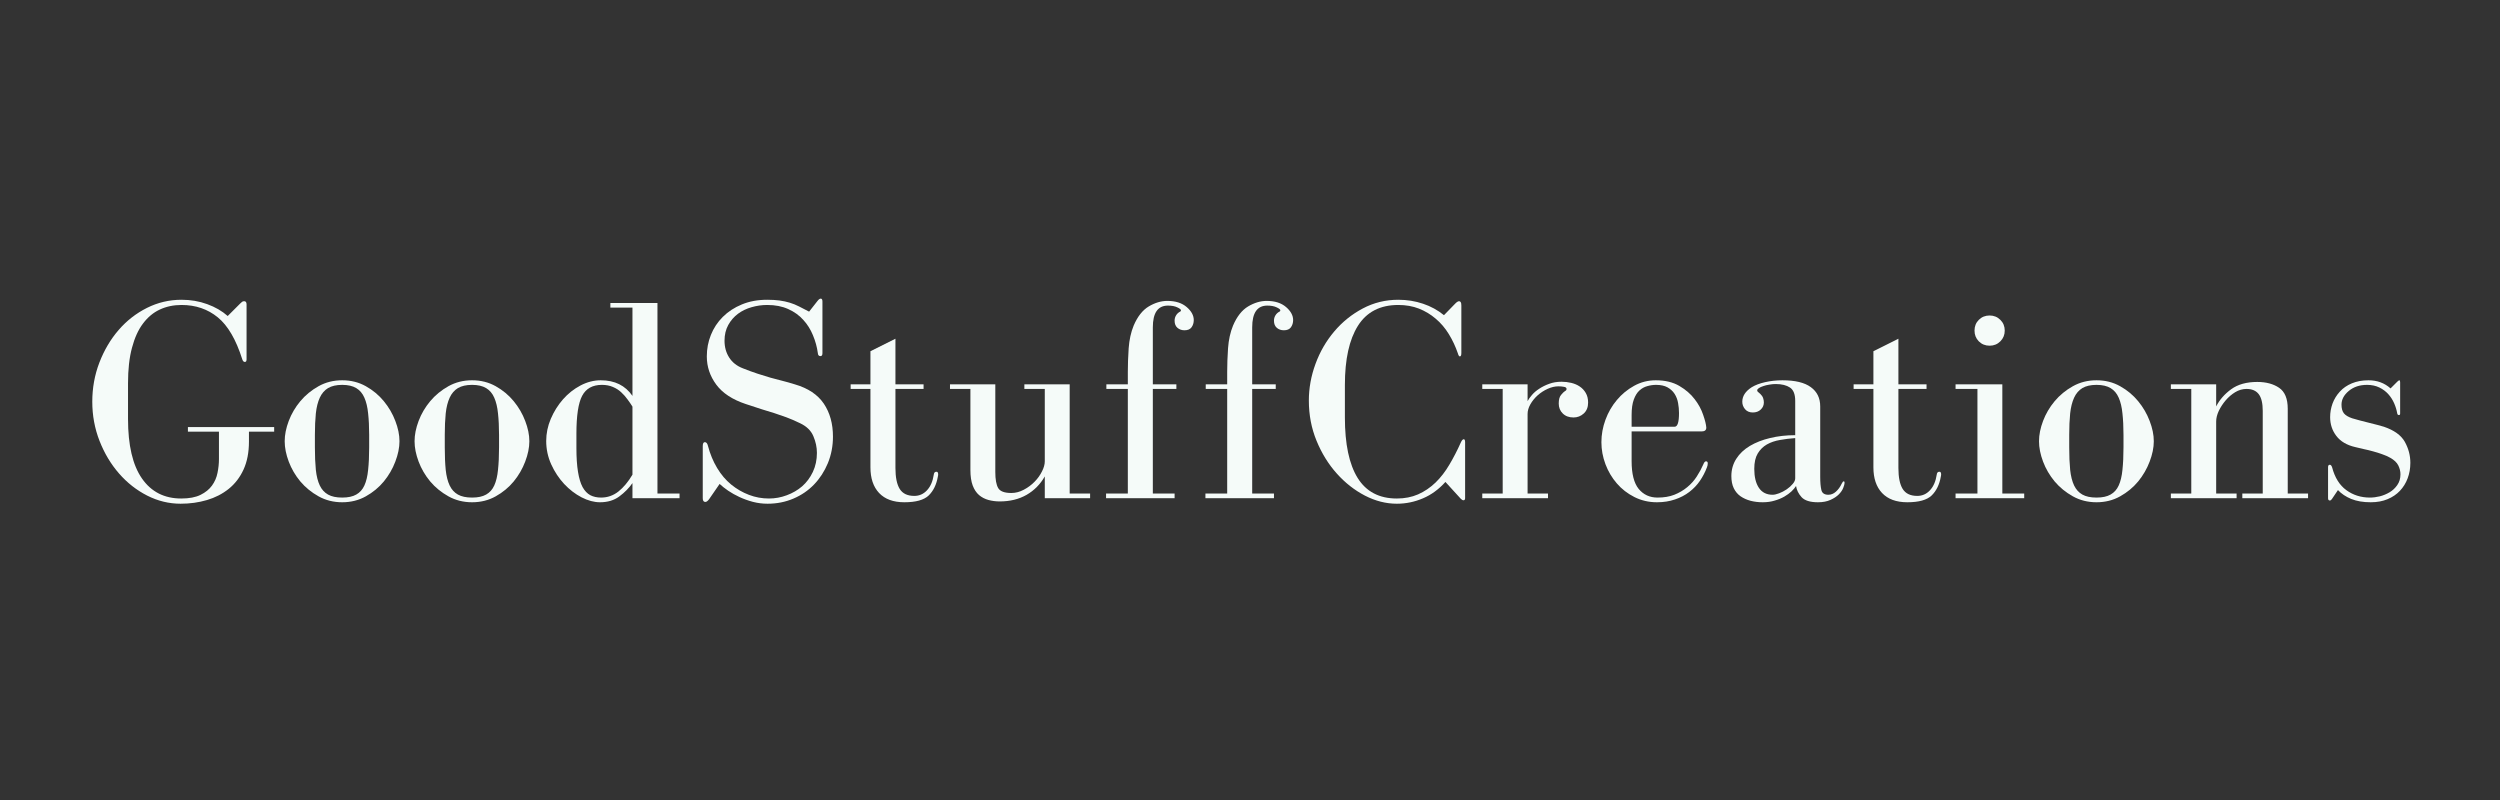 <svg xmlns="http://www.w3.org/2000/svg" xmlns:xlink="http://www.w3.org/1999/xlink" width="500" zoomAndPan="magnify" viewBox="0 0 375 120" height="160" preserveAspectRatio="xMidYMid meet" version="1.0"><rect x="0" y="0" width="375" height="120" fill="#333333" stroke="none"/><defs><g><g id="id1"/></g></defs><g fill="rgb(96.078%, 98.43%, 97.649%)" fill-opacity="1"><g transform="translate(12.281, 74.73)"><g><path d="M 14.953 -29.766 C 13.117 -29.766 11.391 -29.359 9.766 -28.547 C 8.141 -27.734 6.723 -26.629 5.516 -25.234 C 4.305 -23.836 3.344 -22.207 2.625 -20.344 C 1.914 -18.488 1.562 -16.531 1.562 -14.469 C 1.562 -12.406 1.926 -10.441 2.656 -8.578 C 3.383 -6.723 4.359 -5.098 5.578 -3.703 C 6.797 -2.305 8.203 -1.203 9.797 -0.391 C 11.398 0.422 13.07 0.828 14.812 0.828 C 16.207 0.828 17.52 0.645 18.75 0.281 C 19.988 -0.082 21.078 -0.641 22.016 -1.391 C 22.961 -2.148 23.707 -3.117 24.25 -4.297 C 24.789 -5.473 25.062 -6.875 25.062 -8.5 L 25.062 -9.984 L 28.844 -9.984 L 28.844 -10.672 L 15.906 -10.672 L 15.906 -9.984 L 20.562 -9.984 L 20.562 -5.891 C 20.562 -5.191 20.488 -4.492 20.344 -3.797 C 20.207 -3.098 19.93 -2.461 19.516 -1.891 C 19.109 -1.328 18.535 -0.863 17.797 -0.5 C 17.055 -0.133 16.094 0.047 14.906 0.047 C 12.375 0.047 10.41 -0.953 9.016 -2.953 C 7.617 -4.961 6.922 -7.941 6.922 -11.891 L 6.922 -17.25 C 6.922 -19.312 7.117 -21.082 7.516 -22.562 C 7.91 -24.051 8.461 -25.266 9.172 -26.203 C 9.879 -27.148 10.719 -27.848 11.688 -28.297 C 12.664 -28.754 13.754 -28.984 14.953 -28.984 C 17.066 -28.984 18.879 -28.363 20.391 -27.125 C 21.898 -25.895 23.125 -23.797 24.062 -20.828 C 24.145 -20.566 24.273 -20.438 24.453 -20.438 C 24.617 -20.438 24.703 -20.566 24.703 -20.828 L 24.703 -29.062 C 24.703 -29.383 24.586 -29.547 24.359 -29.547 C 24.211 -29.547 24.102 -29.516 24.031 -29.453 C 23.957 -29.398 23.863 -29.316 23.75 -29.203 L 21.875 -27.328 C 21.031 -28.078 20.004 -28.672 18.797 -29.109 C 17.598 -29.547 16.316 -29.766 14.953 -29.766 Z M 14.953 -29.766 "/></g></g></g><g fill="rgb(96.078%, 98.43%, 97.649%)" fill-opacity="1"><g transform="translate(41.438, 74.73)"><g><path d="M 9.891 0.609 C 11.203 0.609 12.383 0.312 13.438 -0.281 C 14.5 -0.875 15.398 -1.617 16.141 -2.516 C 16.879 -3.422 17.453 -4.41 17.859 -5.484 C 18.273 -6.566 18.484 -7.586 18.484 -8.547 C 18.484 -9.504 18.273 -10.52 17.859 -11.594 C 17.453 -12.664 16.879 -13.648 16.141 -14.547 C 15.398 -15.453 14.5 -16.203 13.438 -16.797 C 12.383 -17.391 11.203 -17.688 9.891 -17.688 C 8.586 -17.688 7.406 -17.391 6.344 -16.797 C 5.281 -16.203 4.367 -15.453 3.609 -14.547 C 2.859 -13.648 2.281 -12.664 1.875 -11.594 C 1.469 -10.52 1.266 -9.504 1.266 -8.547 C 1.266 -7.586 1.469 -6.566 1.875 -5.484 C 2.281 -4.41 2.859 -3.422 3.609 -2.516 C 4.367 -1.617 5.281 -0.875 6.344 -0.281 C 7.406 0.312 8.586 0.609 9.891 0.609 Z M 5.797 -9.5 C 5.797 -10.719 5.844 -11.789 5.938 -12.719 C 6.039 -13.656 6.238 -14.441 6.531 -15.078 C 6.82 -15.711 7.234 -16.191 7.766 -16.516 C 8.305 -16.836 9.016 -17 9.891 -17 C 10.766 -17 11.469 -16.836 12 -16.516 C 12.539 -16.191 12.945 -15.711 13.219 -15.078 C 13.5 -14.441 13.688 -13.656 13.781 -12.719 C 13.883 -11.789 13.938 -10.719 13.938 -9.5 L 13.938 -7.625 C 13.938 -6.32 13.883 -5.195 13.781 -4.25 C 13.688 -3.301 13.5 -2.52 13.219 -1.906 C 12.945 -1.301 12.539 -0.848 12 -0.547 C 11.469 -0.242 10.766 -0.094 9.891 -0.094 C 9.016 -0.094 8.305 -0.242 7.766 -0.547 C 7.234 -0.848 6.82 -1.301 6.531 -1.906 C 6.238 -2.52 6.039 -3.301 5.938 -4.25 C 5.844 -5.195 5.797 -6.32 5.797 -7.625 Z M 5.797 -9.5 "/></g></g></g><g fill="rgb(96.078%, 98.43%, 97.649%)" fill-opacity="1"><g transform="translate(60.919, 74.73)"><g><path d="M 9.891 0.609 C 11.203 0.609 12.383 0.312 13.438 -0.281 C 14.5 -0.875 15.398 -1.617 16.141 -2.516 C 16.879 -3.422 17.453 -4.41 17.859 -5.484 C 18.273 -6.566 18.484 -7.586 18.484 -8.547 C 18.484 -9.504 18.273 -10.52 17.859 -11.594 C 17.453 -12.664 16.879 -13.648 16.141 -14.547 C 15.398 -15.453 14.5 -16.203 13.438 -16.797 C 12.383 -17.391 11.203 -17.688 9.891 -17.688 C 8.586 -17.688 7.406 -17.391 6.344 -16.797 C 5.281 -16.203 4.367 -15.453 3.609 -14.547 C 2.859 -13.648 2.281 -12.664 1.875 -11.594 C 1.469 -10.52 1.266 -9.504 1.266 -8.547 C 1.266 -7.586 1.469 -6.566 1.875 -5.484 C 2.281 -4.41 2.859 -3.422 3.609 -2.516 C 4.367 -1.617 5.281 -0.875 6.344 -0.281 C 7.406 0.312 8.586 0.609 9.891 0.609 Z M 5.797 -9.5 C 5.797 -10.719 5.844 -11.789 5.938 -12.719 C 6.039 -13.656 6.238 -14.441 6.531 -15.078 C 6.82 -15.711 7.234 -16.191 7.766 -16.516 C 8.305 -16.836 9.016 -17 9.891 -17 C 10.766 -17 11.469 -16.836 12 -16.516 C 12.539 -16.191 12.945 -15.711 13.219 -15.078 C 13.5 -14.441 13.688 -13.656 13.781 -12.719 C 13.883 -11.789 13.938 -10.719 13.938 -9.5 L 13.938 -7.625 C 13.938 -6.32 13.883 -5.195 13.781 -4.25 C 13.688 -3.301 13.5 -2.52 13.219 -1.906 C 12.945 -1.301 12.539 -0.848 12 -0.547 C 11.469 -0.242 10.766 -0.094 9.891 -0.094 C 9.016 -0.094 8.305 -0.242 7.766 -0.547 C 7.234 -0.848 6.82 -1.301 6.531 -1.906 C 6.238 -2.52 6.039 -3.301 5.938 -4.25 C 5.844 -5.195 5.797 -6.32 5.797 -7.625 Z M 5.797 -9.5 "/></g></g></g><g fill="rgb(96.078%, 98.43%, 97.649%)" fill-opacity="1"><g transform="translate(80.4, 74.73)"><g><path d="M 11.156 -28.594 L 14.469 -28.594 L 14.469 -15.344 C 13.395 -16.906 11.812 -17.688 9.719 -17.688 C 8.676 -17.688 7.66 -17.426 6.672 -16.906 C 5.68 -16.383 4.805 -15.691 4.047 -14.828 C 3.297 -13.973 2.688 -13 2.219 -11.906 C 1.758 -10.82 1.531 -9.711 1.531 -8.578 C 1.531 -7.359 1.781 -6.191 2.281 -5.078 C 2.789 -3.961 3.438 -2.984 4.219 -2.141 C 5.008 -1.297 5.883 -0.625 6.844 -0.125 C 7.801 0.363 8.719 0.609 9.594 0.609 C 10.75 0.609 11.719 0.316 12.5 -0.266 C 13.289 -0.848 13.945 -1.516 14.469 -2.266 L 14.469 0 L 21.531 0 L 21.531 -0.703 L 18.219 -0.703 L 18.219 -29.281 L 11.156 -29.281 Z M 6.062 -9.672 C 6.062 -12.379 6.348 -14.273 6.922 -15.359 C 7.504 -16.453 8.492 -17 9.891 -17 C 10.504 -17 11.051 -16.895 11.531 -16.688 C 12.008 -16.488 12.426 -16.223 12.781 -15.891 C 13.145 -15.555 13.461 -15.195 13.734 -14.812 C 14.016 -14.438 14.258 -14.078 14.469 -13.734 L 14.469 -3.531 C 13.832 -2.457 13.129 -1.613 12.359 -1 C 11.586 -0.395 10.723 -0.094 9.766 -0.094 C 9.148 -0.094 8.609 -0.211 8.141 -0.453 C 7.68 -0.703 7.297 -1.109 6.984 -1.672 C 6.68 -2.242 6.453 -3.008 6.297 -3.969 C 6.141 -4.926 6.062 -6.113 6.062 -7.531 Z M 6.062 -9.672 "/></g></g></g><g fill="rgb(96.078%, 98.43%, 97.649%)" fill-opacity="1"><g transform="translate(102.975, 74.73)"><g><path d="M 19.656 -29.594 L 18.391 -27.984 C 17.867 -28.266 17.375 -28.52 16.906 -28.75 C 16.445 -28.988 15.973 -29.18 15.484 -29.328 C 15.004 -29.473 14.492 -29.582 13.953 -29.656 C 13.422 -29.727 12.805 -29.766 12.109 -29.766 C 10.691 -29.766 9.422 -29.531 8.297 -29.062 C 7.18 -28.602 6.227 -27.977 5.438 -27.188 C 4.656 -26.406 4.062 -25.504 3.656 -24.484 C 3.25 -23.473 3.047 -22.398 3.047 -21.266 C 3.047 -19.723 3.52 -18.312 4.469 -17.031 C 5.414 -15.758 6.891 -14.789 8.891 -14.125 C 9.848 -13.801 10.66 -13.535 11.328 -13.328 C 11.992 -13.129 12.617 -12.938 13.203 -12.75 C 13.785 -12.562 14.375 -12.359 14.969 -12.141 C 15.562 -11.922 16.25 -11.625 17.031 -11.25 C 18.02 -10.781 18.688 -10.129 19.031 -9.297 C 19.383 -8.473 19.562 -7.641 19.562 -6.797 C 19.562 -5.754 19.359 -4.801 18.953 -3.938 C 18.547 -3.082 18.008 -2.363 17.344 -1.781 C 16.676 -1.207 15.906 -0.758 15.031 -0.438 C 14.164 -0.113 13.281 0.047 12.375 0.047 C 11.332 0.047 10.332 -0.133 9.375 -0.5 C 8.414 -0.863 7.523 -1.379 6.703 -2.047 C 5.891 -2.711 5.188 -3.539 4.594 -4.531 C 4 -5.52 3.539 -6.625 3.219 -7.844 C 3.133 -8.219 2.977 -8.406 2.75 -8.406 C 2.539 -8.406 2.438 -8.203 2.438 -7.797 L 2.438 0 C 2.438 0.375 2.566 0.562 2.828 0.562 C 3.004 0.562 3.195 0.414 3.406 0.125 L 4.969 -2.141 C 5.312 -1.816 5.738 -1.477 6.25 -1.125 C 6.758 -0.781 7.328 -0.461 7.953 -0.172 C 8.578 0.117 9.242 0.359 9.953 0.547 C 10.672 0.734 11.406 0.828 12.156 0.828 C 13.551 0.828 14.844 0.57 16.031 0.062 C 17.227 -0.445 18.258 -1.148 19.125 -2.047 C 20 -2.953 20.691 -4.02 21.203 -5.25 C 21.711 -6.488 21.969 -7.816 21.969 -9.234 C 21.969 -11.18 21.508 -12.832 20.594 -14.188 C 19.676 -15.539 18.227 -16.504 16.25 -17.078 C 15.582 -17.285 14.957 -17.461 14.375 -17.609 C 13.801 -17.754 13.207 -17.91 12.594 -18.078 C 11.977 -18.254 11.336 -18.453 10.672 -18.672 C 10.004 -18.891 9.266 -19.16 8.453 -19.484 C 7.555 -19.828 6.875 -20.363 6.406 -21.094 C 5.938 -21.82 5.703 -22.664 5.703 -23.625 C 5.703 -24.52 5.891 -25.305 6.266 -25.984 C 6.648 -26.672 7.141 -27.234 7.734 -27.672 C 8.328 -28.109 9.008 -28.438 9.781 -28.656 C 10.551 -28.875 11.328 -28.984 12.109 -28.984 C 13.305 -28.984 14.352 -28.781 15.25 -28.375 C 16.156 -27.969 16.91 -27.426 17.516 -26.75 C 18.129 -26.082 18.613 -25.312 18.969 -24.438 C 19.332 -23.57 19.578 -22.676 19.703 -21.75 C 19.723 -21.457 19.852 -21.312 20.094 -21.312 C 20.289 -21.312 20.391 -21.457 20.391 -21.75 L 20.391 -29.5 C 20.391 -29.789 20.305 -29.938 20.141 -29.938 C 19.992 -29.938 19.832 -29.82 19.656 -29.594 Z M 19.656 -29.594 "/></g></g></g><g fill="rgb(96.078%, 98.43%, 97.649%)" fill-opacity="1"><g transform="translate(126.597, 74.73)"><g><path d="M 7.719 -17.078 L 7.719 -23.922 L 3.969 -22.047 L 3.969 -17.078 L 1 -17.078 L 1 -16.391 L 3.969 -16.391 L 3.969 -4.625 C 3.969 -2.988 4.398 -1.707 5.266 -0.781 C 6.141 0.145 7.406 0.609 9.062 0.609 C 10.781 0.609 11.992 0.27 12.703 -0.406 C 13.41 -1.094 13.867 -2.031 14.078 -3.219 C 14.109 -3.363 14.125 -3.453 14.125 -3.484 C 14.125 -3.516 14.125 -3.555 14.125 -3.609 C 14.125 -3.848 14.035 -3.969 13.859 -3.969 C 13.629 -3.969 13.5 -3.82 13.469 -3.531 C 13.32 -2.539 12.984 -1.758 12.453 -1.188 C 11.93 -0.625 11.297 -0.344 10.547 -0.344 C 9.523 -0.344 8.797 -0.691 8.359 -1.391 C 7.93 -2.086 7.719 -3.133 7.719 -4.531 L 7.719 -16.391 L 11.938 -16.391 L 11.938 -17.078 Z M 7.719 -17.078 "/></g></g></g><g fill="rgb(96.078%, 98.43%, 97.649%)" fill-opacity="1"><g transform="translate(141.327, 74.73)"><g><path d="M 15.391 -3.266 L 15.391 0 L 22.188 0 L 22.188 -0.703 L 19.125 -0.703 L 19.125 -17.078 L 12.328 -17.078 L 12.328 -16.391 L 15.391 -16.391 L 15.391 -5.531 C 15.391 -5.07 15.25 -4.566 14.969 -4.016 C 14.695 -3.461 14.328 -2.945 13.859 -2.469 C 13.391 -1.988 12.848 -1.586 12.234 -1.266 C 11.629 -0.941 11.008 -0.781 10.375 -0.781 C 9.352 -0.781 8.695 -1.023 8.406 -1.516 C 8.113 -2.016 7.969 -2.816 7.969 -3.922 L 7.969 -17.078 L 1.172 -17.078 L 1.172 -16.391 L 4.234 -16.391 L 4.234 -4.234 C 4.234 -3.297 4.348 -2.52 4.578 -1.906 C 4.805 -1.301 5.125 -0.82 5.531 -0.469 C 5.938 -0.125 6.406 0.117 6.938 0.266 C 7.477 0.41 8.039 0.484 8.625 0.484 C 10.164 0.484 11.508 0.156 12.656 -0.5 C 13.801 -1.156 14.711 -2.078 15.391 -3.266 Z M 15.391 -3.266 "/></g></g></g><g fill="rgb(96.078%, 98.43%, 97.649%)" fill-opacity="1"><g transform="translate(164.862, 74.73)"><g><path d="M 1.047 -0.703 L 1.047 0 L 11.328 0 L 11.328 -0.703 L 8.062 -0.703 L 8.062 -16.391 L 11.594 -16.391 L 11.594 -17.078 L 8.062 -17.078 L 8.062 -25.625 C 8.062 -27.801 8.816 -28.891 10.328 -28.891 C 10.91 -28.891 11.379 -28.801 11.734 -28.625 C 12.098 -28.457 12.281 -28.312 12.281 -28.188 C 12.281 -28.102 12.254 -28.047 12.203 -28.016 C 11.91 -27.867 11.691 -27.672 11.547 -27.422 C 11.398 -27.18 11.328 -26.914 11.328 -26.625 C 11.328 -26.156 11.473 -25.797 11.766 -25.547 C 12.055 -25.305 12.406 -25.188 12.812 -25.188 C 13.301 -25.188 13.656 -25.336 13.875 -25.641 C 14.094 -25.953 14.203 -26.312 14.203 -26.719 C 14.203 -27.414 13.848 -28.066 13.141 -28.672 C 12.43 -29.285 11.461 -29.594 10.234 -29.594 C 9.305 -29.594 8.379 -29.316 7.453 -28.766 C 6.523 -28.211 5.77 -27.254 5.188 -25.891 C 4.781 -24.898 4.531 -23.766 4.438 -22.484 C 4.352 -21.203 4.312 -20.023 4.312 -18.953 L 4.312 -17.078 L 1.094 -17.078 L 1.094 -16.391 L 4.312 -16.391 L 4.312 -0.703 Z M 1.047 -0.703 "/></g></g></g><g fill="rgb(96.078%, 98.43%, 97.649%)" fill-opacity="1"><g transform="translate(179.767, 74.73)"><g><path d="M 1.047 -0.703 L 1.047 0 L 11.328 0 L 11.328 -0.703 L 8.062 -0.703 L 8.062 -16.391 L 11.594 -16.391 L 11.594 -17.078 L 8.062 -17.078 L 8.062 -25.625 C 8.062 -27.801 8.816 -28.891 10.328 -28.891 C 10.91 -28.891 11.379 -28.801 11.734 -28.625 C 12.098 -28.457 12.281 -28.312 12.281 -28.188 C 12.281 -28.102 12.254 -28.047 12.203 -28.016 C 11.91 -27.867 11.691 -27.672 11.547 -27.422 C 11.398 -27.18 11.328 -26.914 11.328 -26.625 C 11.328 -26.156 11.473 -25.797 11.766 -25.547 C 12.055 -25.305 12.406 -25.188 12.812 -25.188 C 13.301 -25.188 13.656 -25.336 13.875 -25.641 C 14.094 -25.953 14.203 -26.312 14.203 -26.719 C 14.203 -27.414 13.848 -28.066 13.141 -28.672 C 12.43 -29.285 11.461 -29.594 10.234 -29.594 C 9.305 -29.594 8.379 -29.316 7.453 -28.766 C 6.523 -28.211 5.77 -27.254 5.188 -25.891 C 4.781 -24.898 4.531 -23.766 4.438 -22.484 C 4.352 -21.203 4.312 -20.023 4.312 -18.953 L 4.312 -17.078 L 1.094 -17.078 L 1.094 -16.391 L 4.312 -16.391 L 4.312 -0.703 Z M 1.047 -0.703 "/></g></g></g><g fill="rgb(96.078%, 98.43%, 97.649%)" fill-opacity="1"><g transform="translate(194.672, 74.73)"><g><path d="M 24.891 -8.844 C 24.742 -8.844 24.598 -8.68 24.453 -8.359 C 23.922 -7.172 23.348 -6.062 22.734 -5.031 C 22.129 -4 21.438 -3.102 20.656 -2.344 C 19.875 -1.594 19.004 -1.004 18.047 -0.578 C 17.086 -0.16 16.023 0.047 14.859 0.047 C 12.211 0.047 10.25 -0.984 8.969 -3.047 C 7.695 -5.109 7.062 -8.129 7.062 -12.109 L 7.062 -17 C 7.062 -20.832 7.711 -23.785 9.016 -25.859 C 10.328 -27.941 12.348 -28.984 15.078 -28.984 C 16.211 -28.984 17.242 -28.801 18.172 -28.438 C 19.098 -28.07 19.938 -27.566 20.688 -26.922 C 21.445 -26.285 22.102 -25.516 22.656 -24.609 C 23.207 -23.711 23.66 -22.742 24.016 -21.703 C 24.098 -21.41 24.195 -21.266 24.312 -21.266 C 24.457 -21.266 24.531 -21.441 24.531 -21.797 L 24.531 -28.891 C 24.531 -29.148 24.5 -29.32 24.438 -29.406 C 24.383 -29.5 24.301 -29.547 24.188 -29.547 C 24.039 -29.547 23.852 -29.43 23.625 -29.203 L 21.922 -27.453 C 20.992 -28.211 19.945 -28.785 18.781 -29.172 C 17.613 -29.566 16.379 -29.766 15.078 -29.766 C 13.16 -29.766 11.379 -29.328 9.734 -28.453 C 8.098 -27.586 6.676 -26.441 5.469 -25.016 C 4.258 -23.586 3.32 -21.969 2.656 -20.156 C 1.988 -18.344 1.656 -16.504 1.656 -14.641 C 1.656 -12.492 2.039 -10.484 2.812 -8.609 C 3.582 -6.734 4.594 -5.098 5.844 -3.703 C 7.094 -2.305 8.5 -1.203 10.062 -0.391 C 11.633 0.422 13.234 0.828 14.859 0.828 C 16.223 0.828 17.531 0.555 18.781 0.016 C 20.031 -0.516 21.148 -1.332 22.141 -2.438 L 24.453 0.094 C 24.598 0.238 24.727 0.312 24.844 0.312 C 25.008 0.312 25.094 0.207 25.094 0 L 25.094 -8.406 C 25.094 -8.695 25.023 -8.844 24.891 -8.844 Z M 24.891 -8.844 "/></g></g></g><g fill="rgb(96.078%, 98.43%, 97.649%)" fill-opacity="1"><g transform="translate(221.388, 74.73)"><g><path d="M 7.75 -14.562 L 7.75 -17.078 L 0.953 -17.078 L 0.953 -16.391 L 4.016 -16.391 L 4.016 -0.703 L 0.953 -0.703 L 0.953 0 L 10.812 0 L 10.812 -0.703 L 7.75 -0.703 L 7.75 -12.641 C 7.75 -13.098 7.883 -13.57 8.156 -14.062 C 8.438 -14.562 8.801 -15.016 9.25 -15.422 C 9.707 -15.828 10.211 -16.156 10.766 -16.406 C 11.316 -16.656 11.852 -16.781 12.375 -16.781 C 12.695 -16.781 12.977 -16.754 13.219 -16.703 C 13.469 -16.66 13.594 -16.555 13.594 -16.391 C 13.594 -16.242 13.52 -16.141 13.375 -16.078 C 13.195 -15.961 12.992 -15.766 12.766 -15.484 C 12.535 -15.211 12.422 -14.785 12.422 -14.203 C 12.422 -13.598 12.625 -13.098 13.031 -12.703 C 13.438 -12.305 13.973 -12.109 14.641 -12.109 C 15.223 -12.109 15.734 -12.305 16.172 -12.703 C 16.609 -13.098 16.828 -13.645 16.828 -14.344 C 16.828 -14.914 16.707 -15.398 16.469 -15.797 C 16.238 -16.191 15.941 -16.508 15.578 -16.75 C 15.211 -17 14.789 -17.18 14.312 -17.297 C 13.832 -17.41 13.348 -17.469 12.859 -17.469 C 12.16 -17.469 11.535 -17.363 10.984 -17.156 C 10.43 -16.957 9.938 -16.711 9.5 -16.422 C 9.062 -16.141 8.695 -15.828 8.406 -15.484 C 8.113 -15.148 7.895 -14.844 7.75 -14.562 Z M 7.75 -14.562 "/></g></g></g><g fill="rgb(96.078%, 98.43%, 97.649%)" fill-opacity="1"><g transform="translate(238.82, 74.73)"><g><path d="M 17.125 -10.594 C 17.094 -11.051 16.938 -11.688 16.656 -12.5 C 16.383 -13.32 15.957 -14.109 15.375 -14.859 C 14.801 -15.617 14.035 -16.281 13.078 -16.844 C 12.117 -17.406 10.941 -17.688 9.547 -17.688 C 8.379 -17.688 7.297 -17.41 6.297 -16.859 C 5.297 -16.305 4.43 -15.594 3.703 -14.719 C 2.973 -13.852 2.406 -12.867 2 -11.766 C 1.594 -10.66 1.391 -9.539 1.391 -8.406 C 1.391 -7.281 1.594 -6.176 2 -5.094 C 2.406 -4.02 2.973 -3.062 3.703 -2.219 C 4.43 -1.375 5.312 -0.691 6.344 -0.172 C 7.375 0.348 8.5 0.609 9.719 0.609 C 10.707 0.609 11.609 0.469 12.422 0.188 C 13.234 -0.082 13.953 -0.457 14.578 -0.938 C 15.203 -1.414 15.734 -1.973 16.172 -2.609 C 16.609 -3.254 16.957 -3.926 17.219 -4.625 C 17.301 -4.82 17.344 -5.023 17.344 -5.234 C 17.344 -5.43 17.254 -5.531 17.078 -5.531 C 16.93 -5.531 16.801 -5.383 16.688 -5.094 C 16.426 -4.488 16.098 -3.879 15.703 -3.266 C 15.316 -2.66 14.836 -2.125 14.266 -1.656 C 13.703 -1.188 13.055 -0.805 12.328 -0.516 C 11.609 -0.234 10.77 -0.094 9.812 -0.094 C 8.645 -0.094 7.703 -0.523 6.984 -1.391 C 6.273 -2.266 5.922 -3.66 5.922 -5.578 L 5.922 -10.016 L 16.422 -10.016 C 16.891 -10.016 17.125 -10.207 17.125 -10.594 Z M 5.922 -10.719 L 5.922 -12.469 C 5.922 -13.426 6.031 -14.203 6.25 -14.797 C 6.469 -15.391 6.75 -15.844 7.094 -16.156 C 7.445 -16.477 7.844 -16.695 8.281 -16.812 C 8.719 -16.938 9.156 -17 9.594 -17 C 10.289 -17 10.863 -16.875 11.312 -16.625 C 11.758 -16.375 12.113 -16.047 12.375 -15.641 C 12.633 -15.234 12.805 -14.781 12.891 -14.281 C 12.984 -13.789 13.031 -13.285 13.031 -12.766 C 13.031 -11.398 12.812 -10.719 12.375 -10.719 Z M 5.922 -10.719 "/></g></g></g><g fill="rgb(96.078%, 98.43%, 97.649%)" fill-opacity="1"><g transform="translate(257.735, 74.73)"><g><path d="M 5.016 -16.641 C 4.078 -16.035 3.609 -15.312 3.609 -14.469 C 3.609 -14.062 3.742 -13.691 4.016 -13.359 C 4.297 -13.023 4.688 -12.859 5.188 -12.859 C 5.676 -12.859 6.07 -13.004 6.375 -13.297 C 6.688 -13.586 6.844 -13.945 6.844 -14.375 C 6.844 -14.582 6.805 -14.797 6.734 -15.016 C 6.66 -15.234 6.52 -15.441 6.312 -15.641 C 6.164 -15.785 6.051 -15.883 5.969 -15.938 C 5.883 -16 5.844 -16.078 5.844 -16.172 C 5.844 -16.285 5.926 -16.398 6.094 -16.516 C 6.27 -16.629 6.488 -16.727 6.75 -16.812 C 7.008 -16.906 7.305 -16.977 7.641 -17.031 C 7.984 -17.094 8.312 -17.125 8.625 -17.125 C 9.531 -17.125 10.242 -16.945 10.766 -16.594 C 11.285 -16.25 11.547 -15.582 11.547 -14.594 L 11.547 -9.453 C 10.211 -9.453 8.961 -9.312 7.797 -9.031 C 6.641 -8.758 5.625 -8.363 4.75 -7.844 C 3.875 -7.32 3.191 -6.676 2.703 -5.906 C 2.211 -5.133 1.969 -4.27 1.969 -3.312 C 1.969 -2.613 2.086 -2.008 2.328 -1.5 C 2.578 -0.988 2.922 -0.582 3.359 -0.281 C 3.797 0.02 4.297 0.242 4.859 0.391 C 5.422 0.535 6.023 0.609 6.672 0.609 C 7.336 0.609 7.938 0.523 8.469 0.359 C 9.008 0.203 9.488 0.004 9.906 -0.234 C 10.332 -0.484 10.691 -0.742 10.984 -1.016 C 11.273 -1.297 11.504 -1.566 11.672 -1.828 C 11.766 -1.223 12.039 -0.664 12.5 -0.156 C 12.969 0.352 13.785 0.609 14.953 0.609 C 15.703 0.609 16.332 0.488 16.844 0.25 C 17.352 0.02 17.766 -0.25 18.078 -0.562 C 18.398 -0.883 18.625 -1.211 18.75 -1.547 C 18.883 -1.879 18.953 -2.133 18.953 -2.312 C 18.953 -2.457 18.91 -2.531 18.828 -2.531 C 18.734 -2.531 18.629 -2.41 18.516 -2.172 C 18.285 -1.68 17.992 -1.281 17.641 -0.969 C 17.297 -0.664 16.922 -0.516 16.516 -0.516 C 15.93 -0.516 15.582 -0.754 15.469 -1.234 C 15.352 -1.723 15.297 -2.383 15.297 -3.219 L 15.297 -13.766 C 15.297 -15.016 14.828 -15.977 13.891 -16.656 C 12.961 -17.344 11.539 -17.688 9.625 -17.688 C 8.727 -17.688 7.863 -17.594 7.031 -17.406 C 6.207 -17.219 5.535 -16.961 5.016 -16.641 Z M 11.547 -9.016 L 11.547 -2.969 C 11.547 -2.707 11.422 -2.43 11.172 -2.141 C 10.93 -1.848 10.629 -1.578 10.266 -1.328 C 9.898 -1.078 9.52 -0.879 9.125 -0.734 C 8.738 -0.586 8.414 -0.516 8.156 -0.516 C 7.25 -0.516 6.562 -0.863 6.094 -1.562 C 5.633 -2.258 5.406 -3.207 5.406 -4.406 C 5.406 -5.363 5.578 -6.129 5.922 -6.703 C 6.273 -7.285 6.734 -7.738 7.297 -8.062 C 7.867 -8.383 8.523 -8.609 9.266 -8.734 C 10.004 -8.867 10.766 -8.961 11.547 -9.016 Z M 11.547 -9.016 "/></g></g></g><g fill="rgb(96.078%, 98.43%, 97.649%)" fill-opacity="1"><g transform="translate(277.042, 74.73)"><g><path d="M 7.719 -17.078 L 7.719 -23.922 L 3.969 -22.047 L 3.969 -17.078 L 1 -17.078 L 1 -16.391 L 3.969 -16.391 L 3.969 -4.625 C 3.969 -2.988 4.398 -1.707 5.266 -0.781 C 6.141 0.145 7.406 0.609 9.062 0.609 C 10.781 0.609 11.992 0.27 12.703 -0.406 C 13.41 -1.094 13.867 -2.031 14.078 -3.219 C 14.109 -3.363 14.125 -3.453 14.125 -3.484 C 14.125 -3.516 14.125 -3.555 14.125 -3.609 C 14.125 -3.848 14.035 -3.969 13.859 -3.969 C 13.629 -3.969 13.5 -3.82 13.469 -3.531 C 13.32 -2.539 12.984 -1.758 12.453 -1.188 C 11.93 -0.625 11.297 -0.344 10.547 -0.344 C 9.523 -0.344 8.797 -0.691 8.359 -1.391 C 7.93 -2.086 7.719 -3.133 7.719 -4.531 L 7.719 -16.391 L 11.938 -16.391 L 11.938 -17.078 Z M 7.719 -17.078 "/></g></g></g><g fill="rgb(96.078%, 98.43%, 97.649%)" fill-opacity="1"><g transform="translate(291.772, 74.73)"><g><path d="M 8.578 -17.078 L 1.562 -17.078 L 1.562 -16.391 L 4.844 -16.391 L 4.844 -0.703 L 1.562 -0.703 L 1.562 0 L 11.859 0 L 11.859 -0.703 L 8.578 -0.703 Z M 8.938 -25.141 C 8.938 -25.785 8.719 -26.32 8.281 -26.75 C 7.844 -27.188 7.305 -27.406 6.672 -27.406 C 6.023 -27.406 5.484 -27.188 5.047 -26.75 C 4.617 -26.32 4.406 -25.785 4.406 -25.141 C 4.406 -24.504 4.617 -23.969 5.047 -23.531 C 5.484 -23.094 6.023 -22.875 6.672 -22.875 C 7.305 -22.875 7.844 -23.094 8.281 -23.531 C 8.719 -23.969 8.938 -24.504 8.938 -25.141 Z M 8.938 -25.141 "/></g></g></g><g fill="rgb(96.078%, 98.43%, 97.649%)" fill-opacity="1"><g transform="translate(304.586, 74.73)"><g><path d="M 9.891 0.609 C 11.203 0.609 12.383 0.312 13.438 -0.281 C 14.5 -0.875 15.398 -1.617 16.141 -2.516 C 16.879 -3.422 17.453 -4.41 17.859 -5.484 C 18.273 -6.566 18.484 -7.586 18.484 -8.547 C 18.484 -9.504 18.273 -10.52 17.859 -11.594 C 17.453 -12.664 16.879 -13.648 16.141 -14.547 C 15.398 -15.453 14.5 -16.203 13.438 -16.797 C 12.383 -17.391 11.203 -17.688 9.891 -17.688 C 8.586 -17.688 7.406 -17.391 6.344 -16.797 C 5.281 -16.203 4.367 -15.453 3.609 -14.547 C 2.859 -13.648 2.281 -12.664 1.875 -11.594 C 1.469 -10.52 1.266 -9.504 1.266 -8.547 C 1.266 -7.586 1.469 -6.566 1.875 -5.484 C 2.281 -4.41 2.859 -3.422 3.609 -2.516 C 4.367 -1.617 5.281 -0.875 6.344 -0.281 C 7.406 0.312 8.586 0.609 9.891 0.609 Z M 5.797 -9.5 C 5.797 -10.719 5.844 -11.789 5.938 -12.719 C 6.039 -13.656 6.238 -14.441 6.531 -15.078 C 6.82 -15.711 7.234 -16.191 7.766 -16.516 C 8.305 -16.836 9.016 -17 9.891 -17 C 10.766 -17 11.469 -16.836 12 -16.516 C 12.539 -16.191 12.945 -15.711 13.219 -15.078 C 13.5 -14.441 13.688 -13.656 13.781 -12.719 C 13.883 -11.789 13.938 -10.719 13.938 -9.5 L 13.938 -7.625 C 13.938 -6.32 13.883 -5.195 13.781 -4.25 C 13.688 -3.301 13.5 -2.52 13.219 -1.906 C 12.945 -1.301 12.539 -0.848 12 -0.547 C 11.469 -0.242 10.766 -0.094 9.891 -0.094 C 9.016 -0.094 8.305 -0.242 7.766 -0.547 C 7.234 -0.848 6.82 -1.301 6.531 -1.906 C 6.238 -2.52 6.039 -3.301 5.938 -4.25 C 5.844 -5.195 5.797 -6.32 5.797 -7.625 Z M 5.797 -9.5 "/></g></g></g><g fill="rgb(96.078%, 98.43%, 97.649%)" fill-opacity="1"><g transform="translate(324.067, 74.73)"><g><path d="M 8.359 -13.766 L 8.359 -17.078 L 1.562 -17.078 L 1.562 -16.391 L 4.625 -16.391 L 4.625 -0.703 L 1.562 -0.703 L 1.562 0 L 11.422 0 L 11.422 -0.703 L 8.359 -0.703 L 8.359 -11.5 C 8.359 -12 8.488 -12.531 8.75 -13.094 C 9.02 -13.656 9.363 -14.18 9.781 -14.672 C 10.207 -15.172 10.688 -15.582 11.219 -15.906 C 11.758 -16.227 12.32 -16.391 12.906 -16.391 C 13.738 -16.391 14.352 -16.125 14.75 -15.594 C 15.145 -15.07 15.344 -14.242 15.344 -13.109 L 15.344 -0.703 L 12.281 -0.703 L 12.281 0 L 22.141 0 L 22.141 -0.703 L 19.094 -0.703 L 19.094 -13.422 C 19.094 -14.93 18.66 -15.977 17.797 -16.562 C 16.941 -17.145 15.848 -17.438 14.516 -17.438 C 12.91 -17.438 11.609 -17.07 10.609 -16.344 C 9.609 -15.613 8.859 -14.754 8.359 -13.766 Z M 8.359 -13.766 "/></g></g></g><g fill="rgb(96.078%, 98.43%, 97.649%)" fill-opacity="1"><g transform="translate(347.209, 74.73)"><g><path d="M 12.375 -17.469 L 11.375 -16.469 C 10.469 -17.281 9.363 -17.688 8.062 -17.688 C 7.133 -17.688 6.305 -17.535 5.578 -17.234 C 4.848 -16.93 4.242 -16.516 3.766 -15.984 C 3.285 -15.461 2.922 -14.867 2.672 -14.203 C 2.43 -13.535 2.312 -12.852 2.312 -12.156 C 2.312 -11.082 2.625 -10.141 3.25 -9.328 C 3.875 -8.516 4.812 -7.961 6.062 -7.672 C 6.438 -7.578 6.852 -7.477 7.312 -7.375 C 7.781 -7.281 8.254 -7.164 8.734 -7.031 C 9.211 -6.906 9.676 -6.758 10.125 -6.594 C 10.582 -6.438 10.984 -6.258 11.328 -6.062 C 11.91 -5.738 12.312 -5.359 12.531 -4.922 C 12.75 -4.484 12.859 -4.035 12.859 -3.578 C 12.859 -2.961 12.703 -2.43 12.391 -1.984 C 12.086 -1.535 11.703 -1.172 11.234 -0.891 C 10.773 -0.617 10.285 -0.414 9.766 -0.281 C 9.242 -0.156 8.75 -0.094 8.281 -0.094 C 6.945 -0.094 5.77 -0.461 4.75 -1.203 C 3.727 -1.941 3.016 -3.082 2.609 -4.625 C 2.523 -4.883 2.41 -5.016 2.266 -5.016 C 2.086 -5.016 2 -4.895 2 -4.656 L 2 0 C 2 0.227 2.086 0.344 2.266 0.344 C 2.379 0.344 2.484 0.27 2.578 0.125 L 3.484 -1.219 C 4.004 -0.664 4.664 -0.223 5.469 0.109 C 6.27 0.441 7.25 0.609 8.406 0.609 C 9.363 0.609 10.207 0.453 10.938 0.141 C 11.664 -0.16 12.281 -0.578 12.781 -1.109 C 13.289 -1.648 13.676 -2.273 13.938 -2.984 C 14.207 -3.691 14.344 -4.469 14.344 -5.312 C 14.344 -6.414 14.066 -7.461 13.516 -8.453 C 12.961 -9.441 11.914 -10.195 10.375 -10.719 C 10.113 -10.801 9.781 -10.895 9.375 -11 C 8.969 -11.102 8.535 -11.211 8.078 -11.328 C 7.629 -11.441 7.18 -11.555 6.734 -11.672 C 6.285 -11.797 5.914 -11.898 5.625 -11.984 C 5.039 -12.18 4.625 -12.43 4.375 -12.734 C 4.133 -13.047 4.016 -13.477 4.016 -14.031 C 4.016 -14.789 4.375 -15.473 5.094 -16.078 C 5.82 -16.691 6.738 -17 7.844 -17 C 8.539 -17 9.156 -16.867 9.688 -16.609 C 10.227 -16.348 10.68 -16.008 11.047 -15.594 C 11.41 -15.188 11.703 -14.727 11.922 -14.219 C 12.141 -13.719 12.289 -13.219 12.375 -12.719 C 12.406 -12.551 12.492 -12.469 12.641 -12.469 C 12.754 -12.469 12.812 -12.551 12.812 -12.719 L 12.812 -17.391 C 12.812 -17.586 12.77 -17.688 12.688 -17.688 C 12.625 -17.688 12.52 -17.613 12.375 -17.469 Z M 12.375 -17.469 "/></g></g></g></svg>